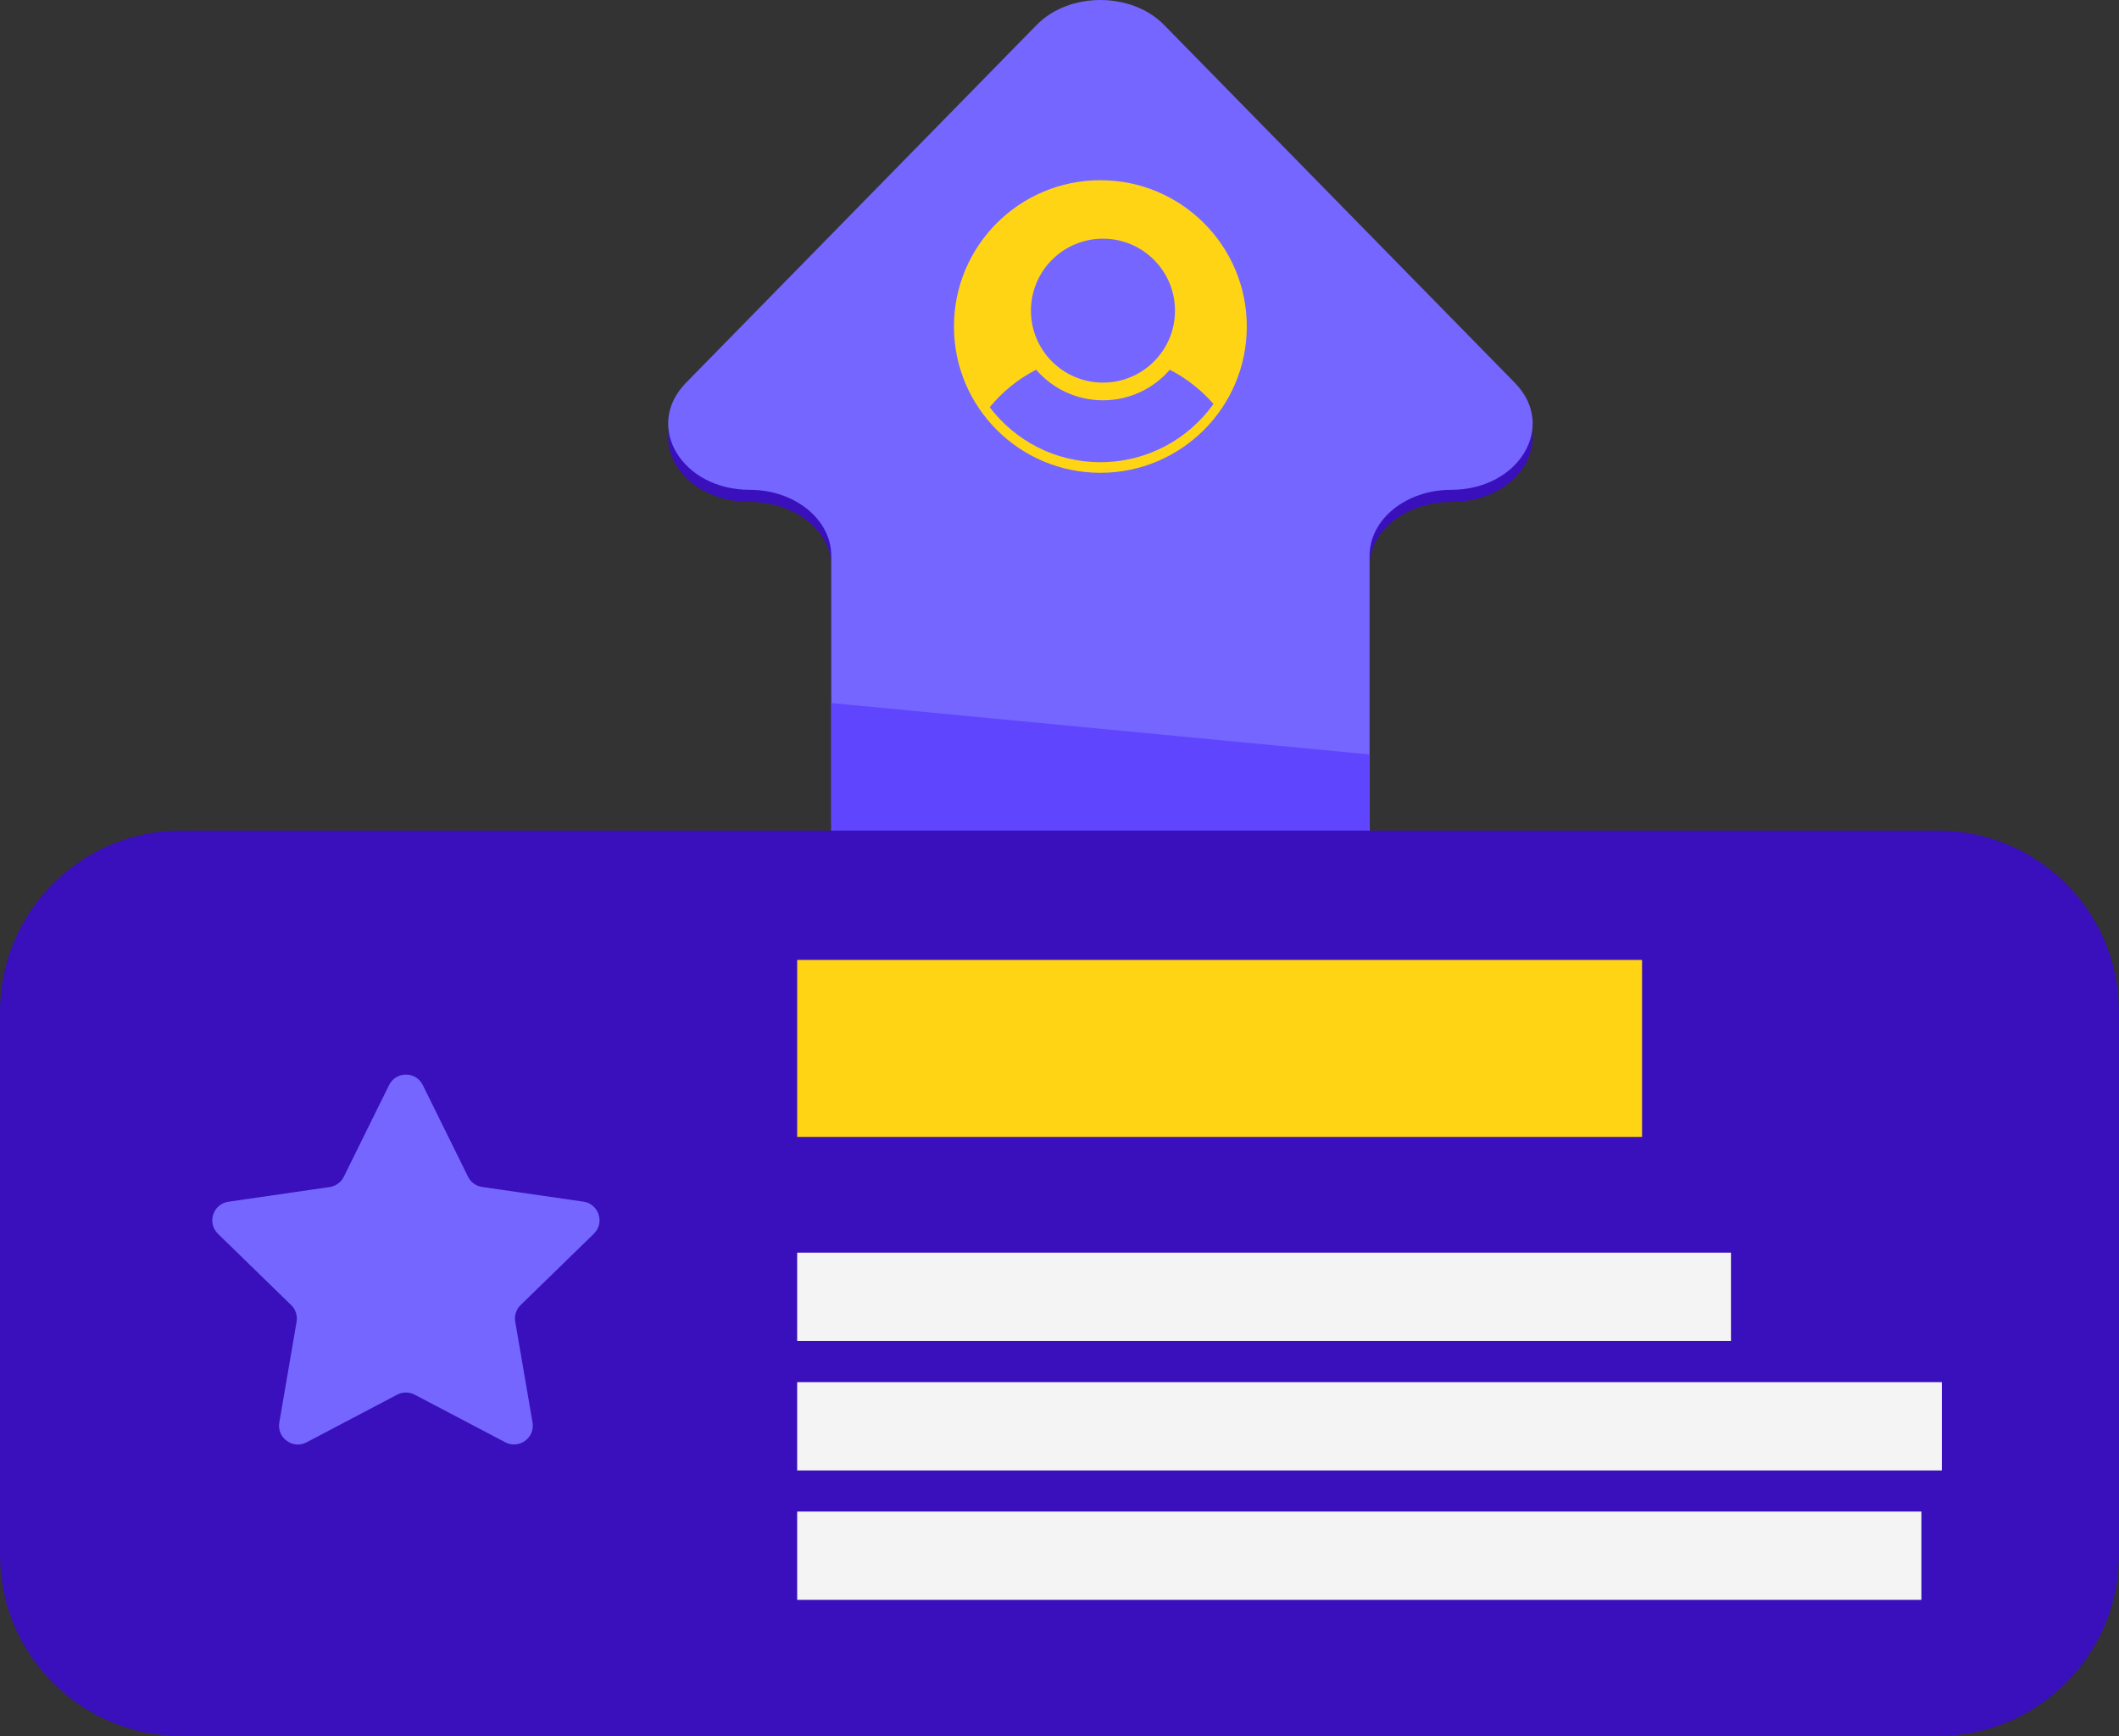 <svg width="177" height="145" viewBox="0 0 177 145" fill="none" xmlns="http://www.w3.org/2000/svg">
<rect x="0" y="0" width="177" height="145" fill="#333333" stroke="none"/>
<path d="M86.588 4.174L57.3 33.231C53.76 36.745 56.936 41.919 62.627 41.919C66.383 41.919 69.434 44.319 69.434 47.276V71.971C69.434 74.928 72.479 77.328 76.241 77.328H107.594C111.351 77.328 114.401 74.928 114.401 71.971V47.281C114.401 44.325 117.446 41.925 121.208 41.925C126.899 41.925 130.075 36.745 126.535 33.236L97.248 4.179C94.521 1.473 89.308 1.473 86.588 4.174Z" fill="#3A0FBC"/>
<path d="M86.588 2.087L57.3 31.974C53.76 35.585 56.936 40.913 62.627 40.913C66.383 40.913 69.434 43.381 69.434 46.423V71.823C69.434 74.865 72.479 77.333 76.241 77.333H107.594C111.351 77.333 114.401 74.865 114.401 71.823V46.423C114.401 43.381 117.446 40.913 121.208 40.913C126.899 40.913 130.075 35.585 126.535 31.974L97.242 2.087C94.521 -0.694 89.308 -0.694 86.588 2.087Z" fill="#7466FF"/>
<path d="M69.434 58.722V68.599C69.434 71.641 72.479 74.109 76.241 74.109H107.594C111.351 74.109 114.401 71.641 114.401 68.599V63.015L69.434 58.722Z" fill="#6045FF"/>
<path d="M161.855 69.373H15.145C6.778 69.373 0 76.145 0 84.504V129.869C0 138.228 6.778 145 15.145 145H161.855C170.222 145 177 138.228 177 129.869V84.504C177 76.145 170.222 69.373 161.855 69.373Z" fill="#3A0FBC"/>
<path d="M35.315 90.628L39.094 98.282C39.321 98.748 39.765 99.066 40.277 99.14L48.735 100.368C50.021 100.556 50.539 102.137 49.605 103.047L43.487 109.006C43.117 109.364 42.947 109.887 43.038 110.393L44.483 118.809C44.705 120.094 43.356 121.072 42.201 120.464L34.637 116.489C34.182 116.25 33.63 116.25 33.175 116.489L25.611 120.469C24.456 121.078 23.112 120.094 23.329 118.815L24.774 110.399C24.86 109.887 24.695 109.37 24.325 109.012L18.206 103.052C17.273 102.143 17.791 100.562 19.077 100.374L27.535 99.146C28.047 99.072 28.491 98.748 28.718 98.287L32.497 90.633C33.072 89.462 34.74 89.462 35.315 90.628Z" fill="#7466FF"/>
<path d="M137.161 80.177H66.588V94.961H137.161V80.177Z" fill="#FFD415"/>
<path d="M144.588 104.627H66.588V112.003H144.588V104.627Z" fill="#F4F4F4"/>
<path d="M162.203 115.443H66.588V122.818H162.203V115.443Z" fill="#F4F4F4"/>
<path d="M160.495 126.252H66.588V133.627H160.495V126.252Z" fill="#F4F4F4"/>
<path d="M91.915 15.052C85.159 15.052 79.684 20.522 79.684 27.271C79.684 34.021 85.159 39.491 91.915 39.491C98.67 39.491 104.145 34.021 104.145 27.271C104.145 20.522 98.67 15.052 91.915 15.052ZM92.131 19.936C95.455 19.936 98.147 22.626 98.147 25.947C98.147 29.267 95.455 31.957 92.131 31.957C88.807 31.957 86.115 29.267 86.115 25.947C86.115 22.631 88.807 19.936 92.131 19.936ZM91.92 38.604C88.141 38.604 84.789 36.802 82.672 34.01C83.731 32.719 85.051 31.65 86.548 30.882C87.902 32.446 89.9 33.435 92.131 33.435C94.362 33.435 96.36 32.446 97.714 30.882C99.109 31.599 100.344 32.571 101.362 33.742C99.262 36.682 95.813 38.604 91.92 38.604Z" fill="#FFD415"/>
</svg>
